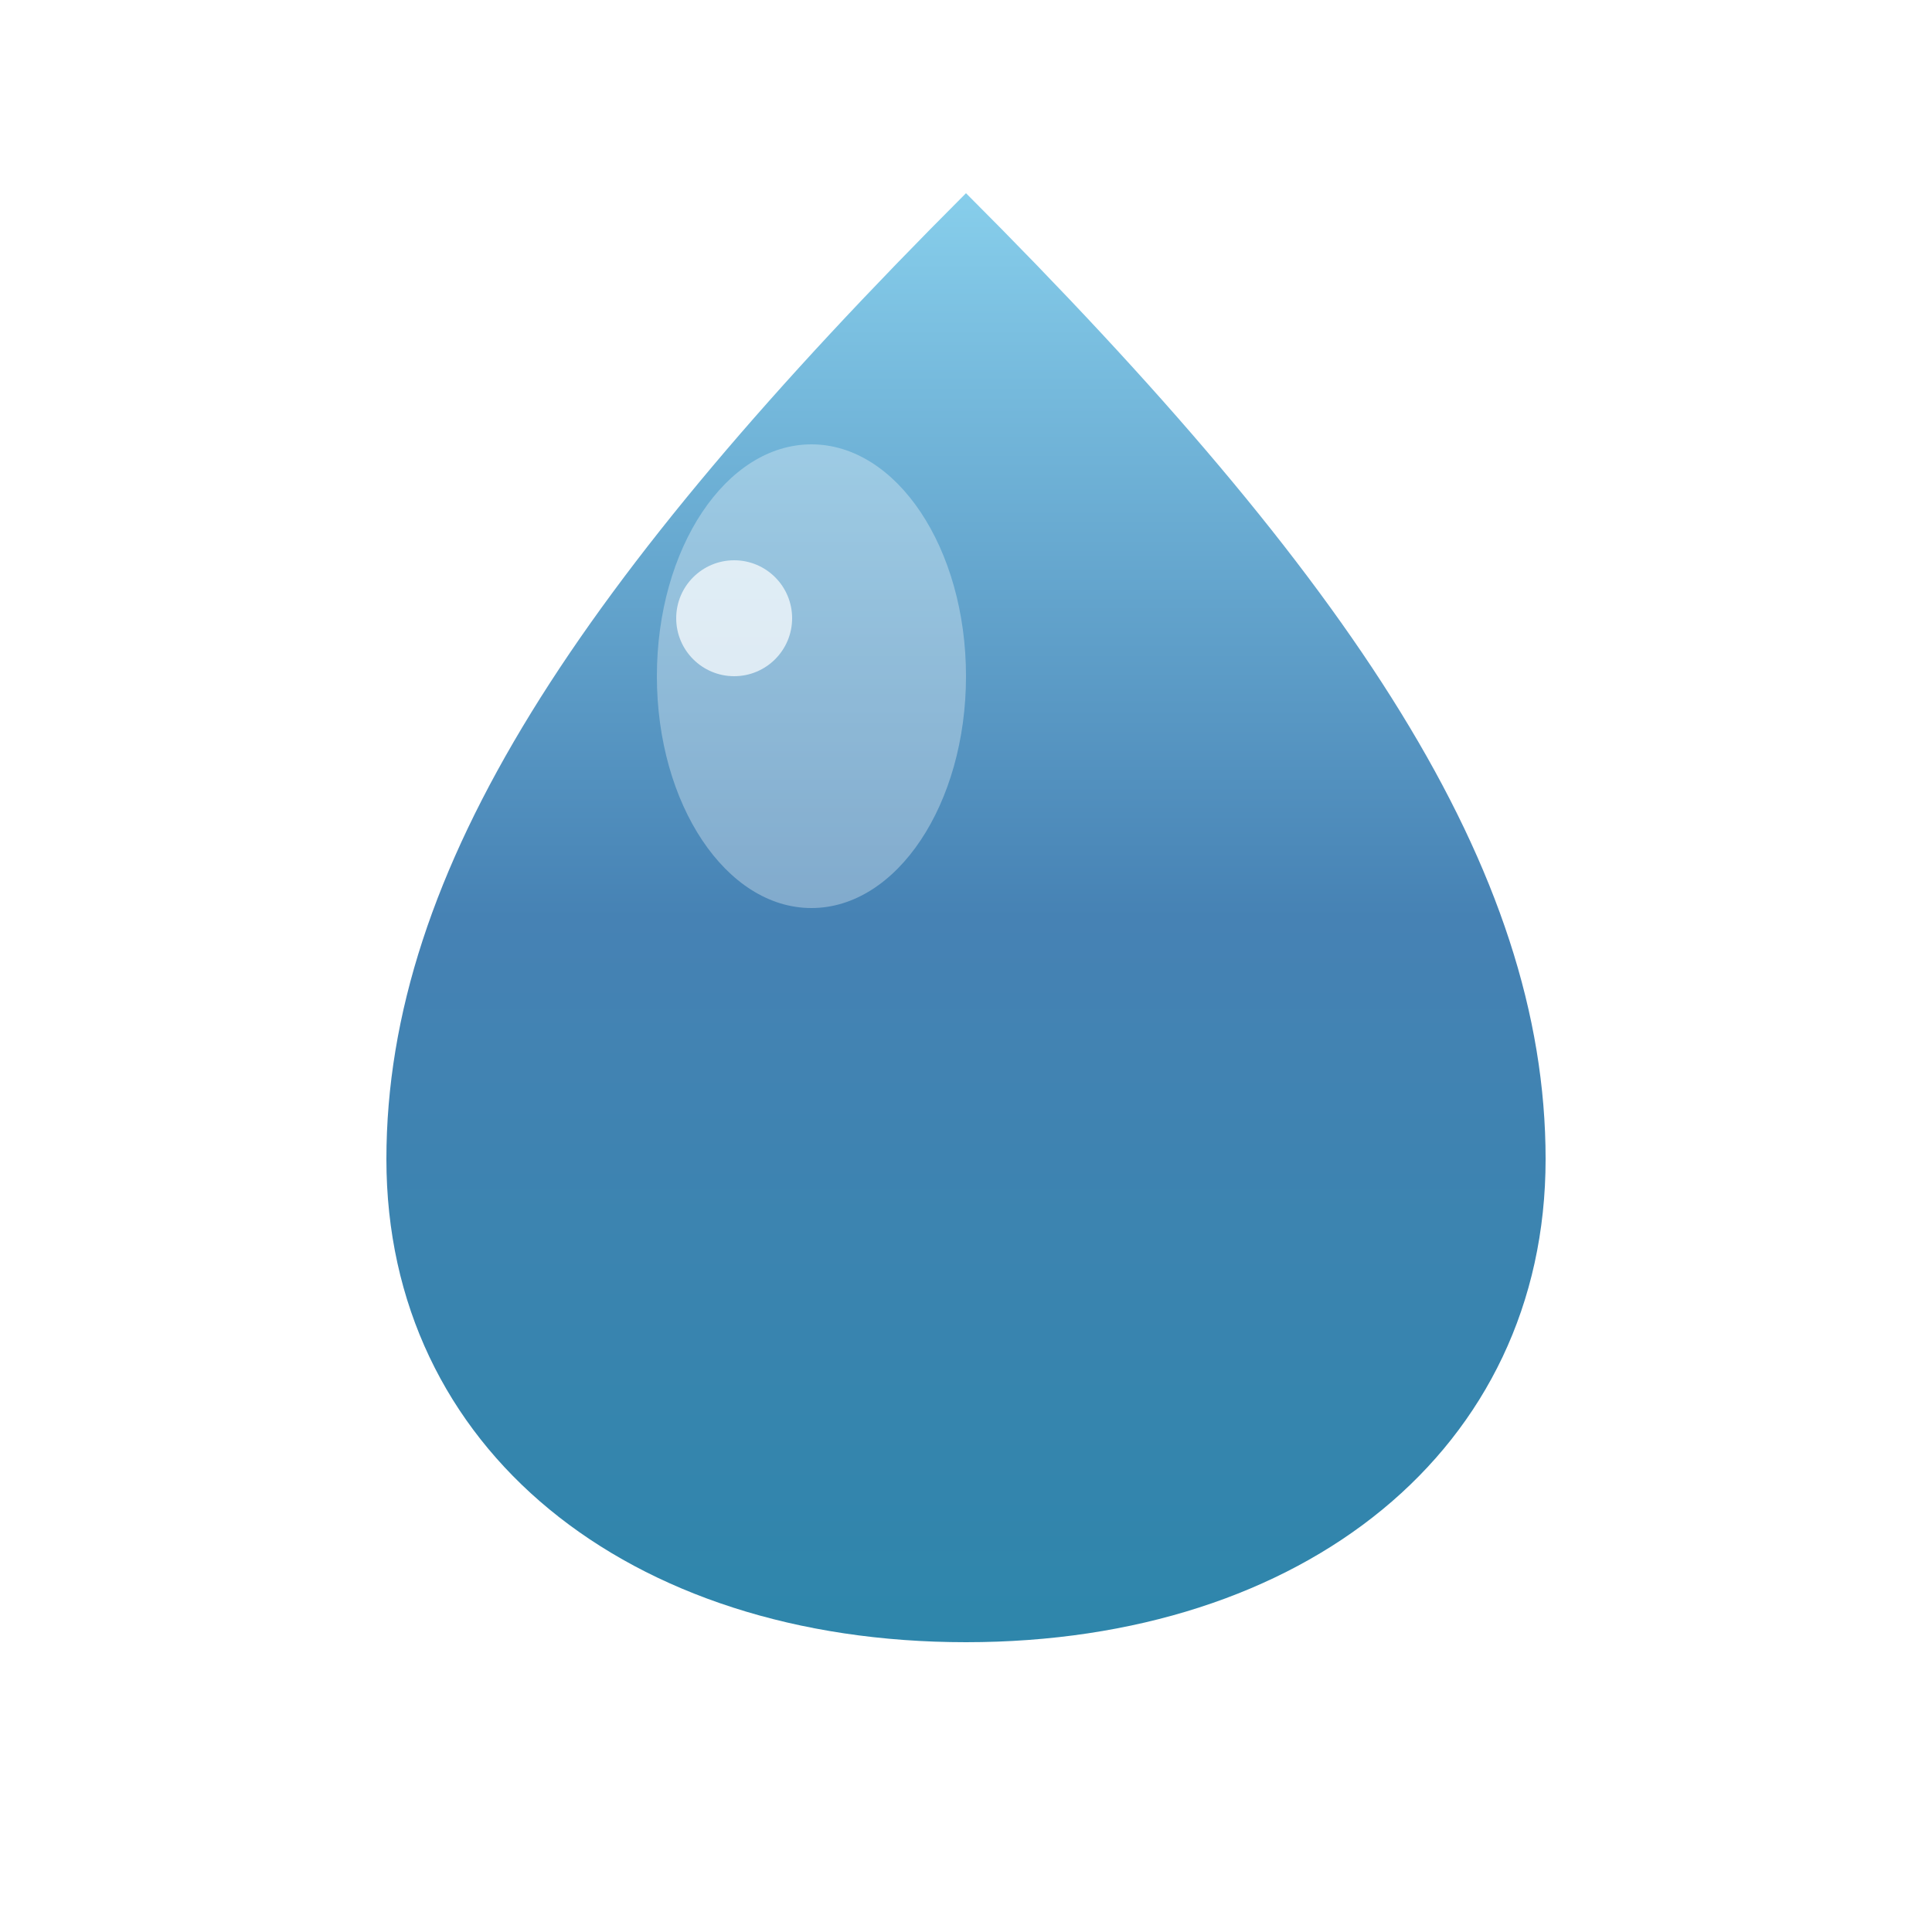 <svg xmlns="http://www.w3.org/2000/svg" viewBox="0 0 100 100" width="100" height="100">
  <defs>
    <linearGradient id="waterGradient" x1="0%" y1="0%" x2="0%" y2="100%">
      <stop offset="0%" style="stop-color:#87CEEB;stop-opacity:1" />
      <stop offset="50%" style="stop-color:#4682B4;stop-opacity:1" />
      <stop offset="100%" style="stop-color:#2E86AB;stop-opacity:1" />
    </linearGradient>
    <filter id="shadow" x="-50%" y="-50%" width="200%" height="200%">
      <feDropShadow dx="2" dy="4" stdDeviation="3" flood-color="rgba(52, 152, 219, 0.3)"/>
    </filter>
  </defs>
  
  <!-- Water drop shape -->
  <path d="M50 10 C30 30, 20 45, 20 60 C20 75, 32.5 85, 50 85 C67.5 85, 80 75, 80 60 C80 45, 70 30, 50 10 Z" 
        fill="url(#waterGradient)" 
        filter="url(#shadow)"/>
  
  <!-- Highlight for 3D effect -->
  <ellipse cx="42" cy="35" rx="8" ry="12" fill="rgba(255,255,255,0.4)" opacity="0.8"/>
  
  <!-- Small highlight -->
  <circle cx="38" cy="32" r="3" fill="rgba(255,255,255,0.7)"/>
</svg>
